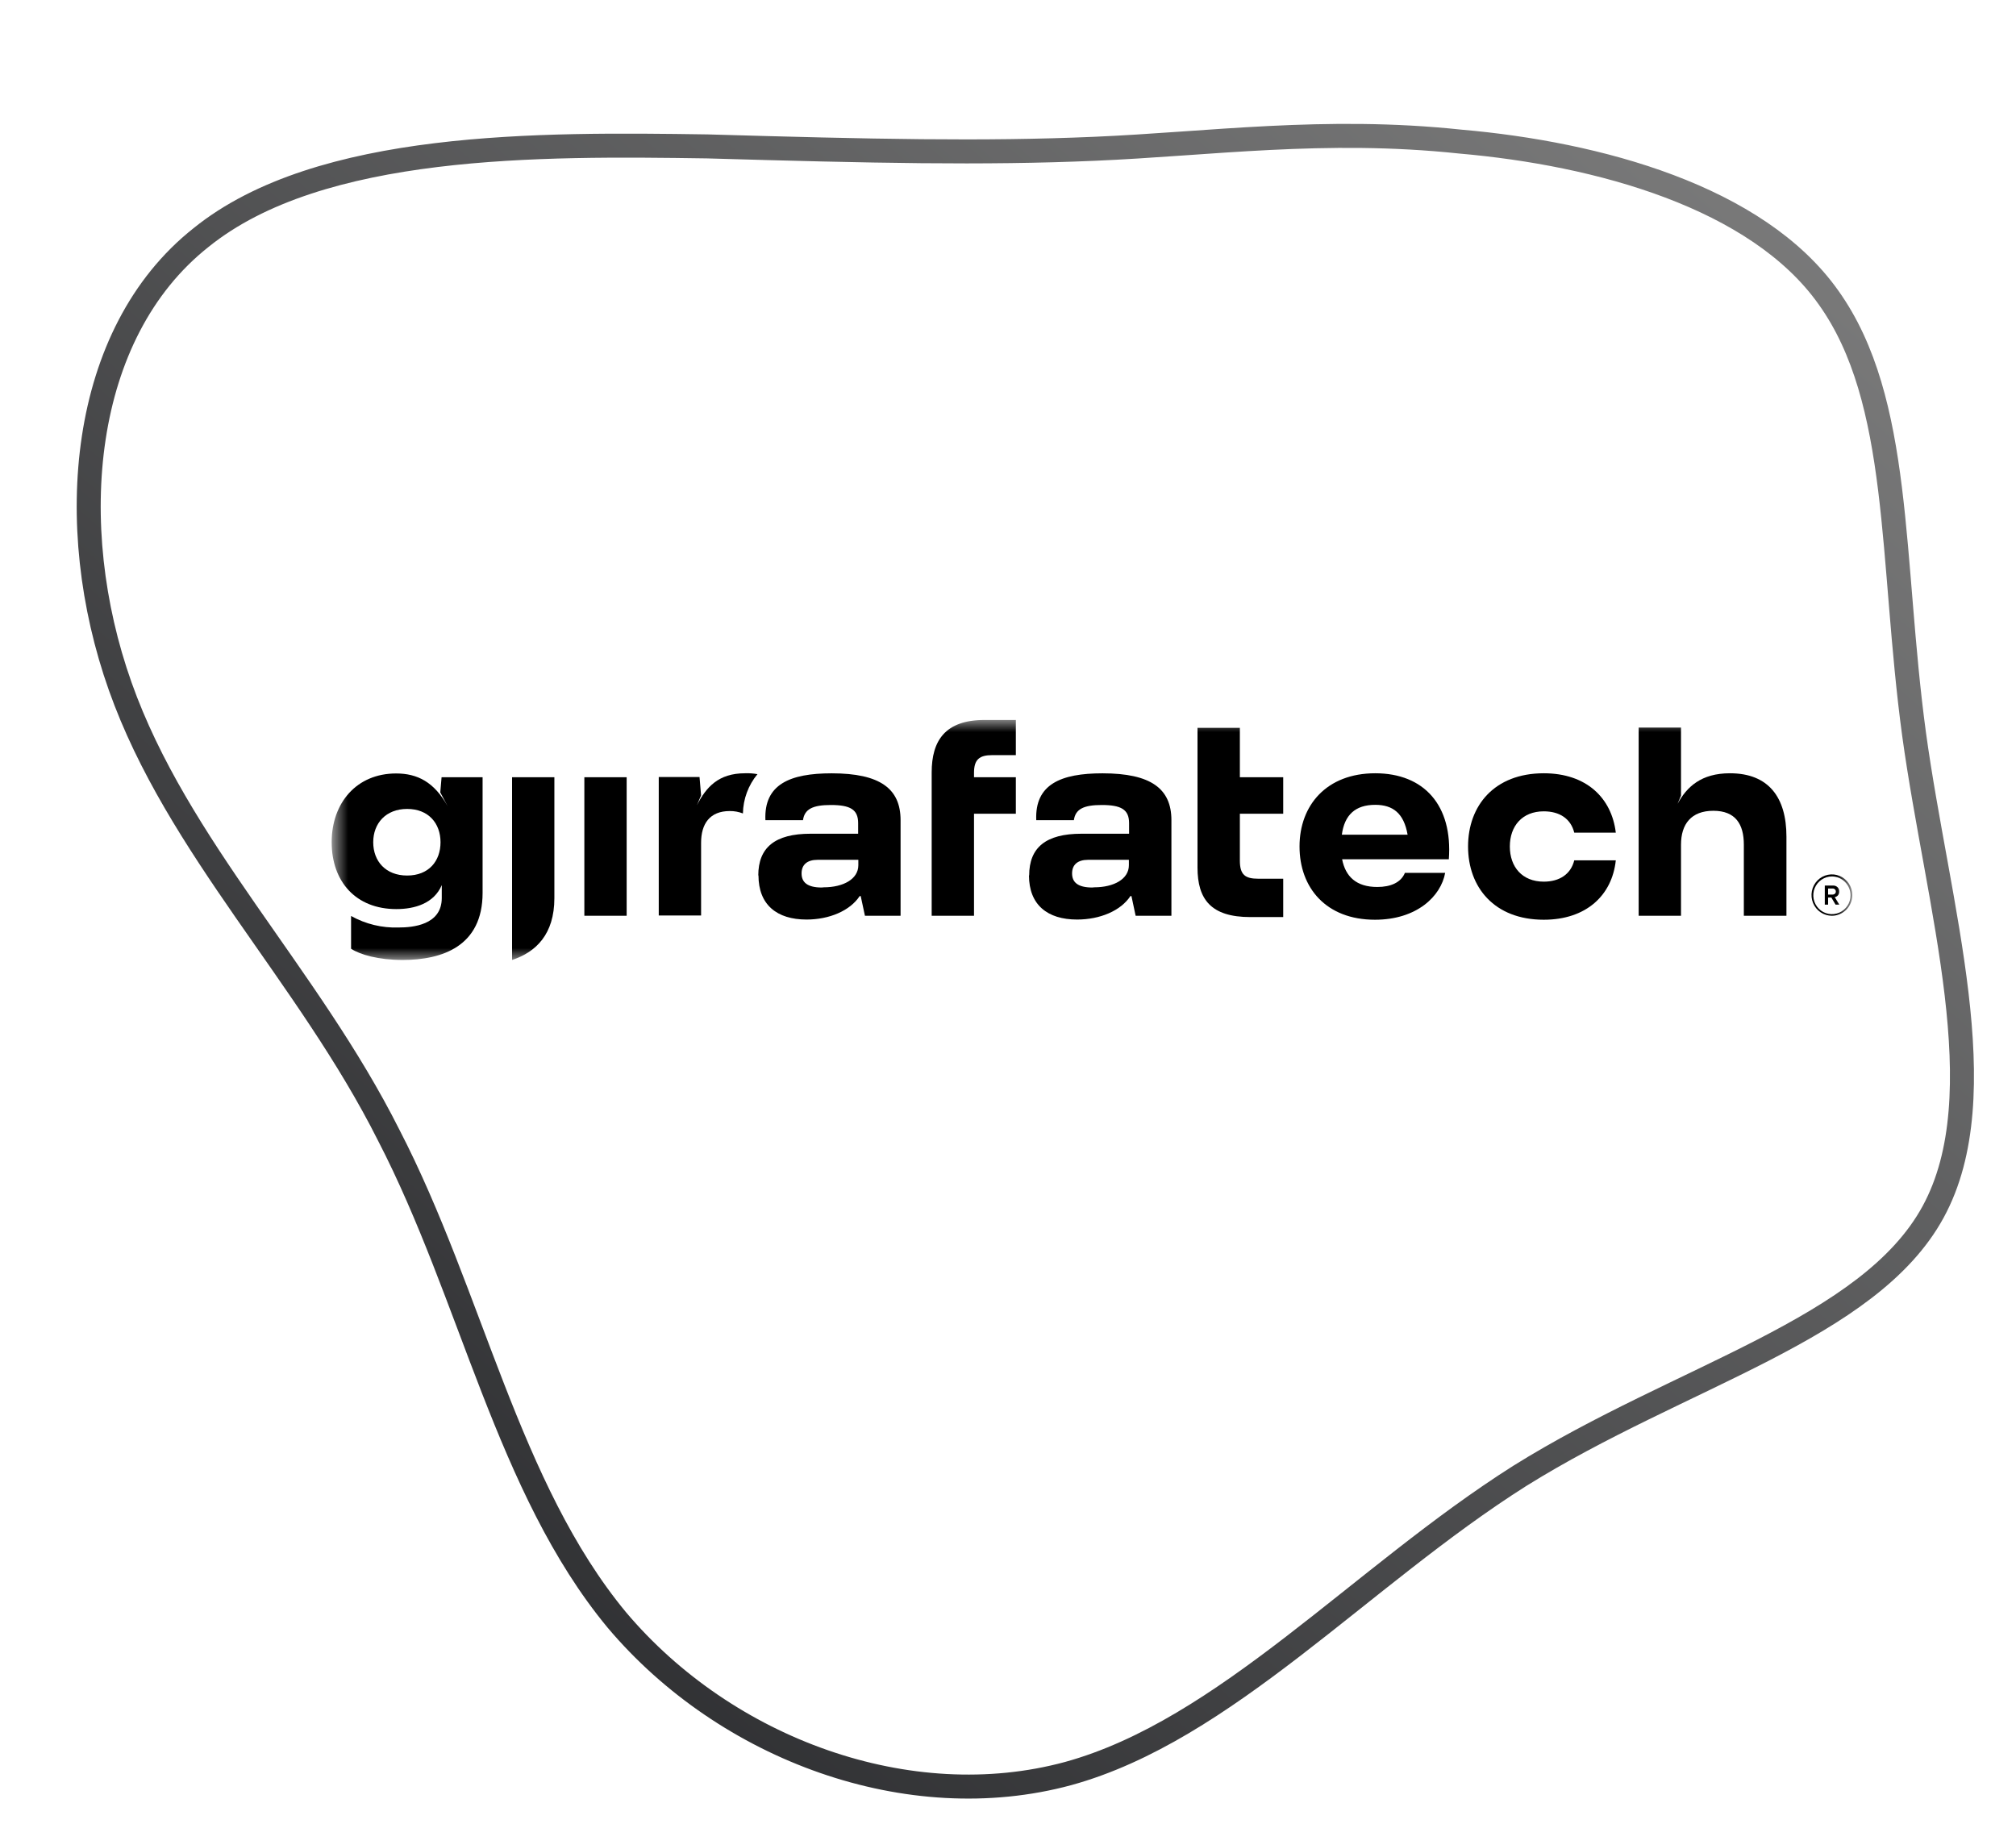 <svg width="84" height="76" viewBox="0 0 84 76" fill="none" xmlns="http://www.w3.org/2000/svg">
<path d="M60.845 5.9C66.587 6.4 73.22 8.2 76.19 12.4C79.259 16.7 78.764 23.3 79.754 30.6C80.744 37.8 83.219 45.6 80.546 50.5C77.873 55.4 70.052 57.3 63.32 61.5C56.687 65.7 51.044 72.1 44.51 73.9C37.877 75.7 30.254 72.9 25.7 67.5C21.146 62 19.661 54 16.196 47.3C12.83 40.6 7.385 35.3 5.009 28.6C2.633 21.9 3.326 13.9 8.375 9.9C13.325 5.9 22.532 6 29.462 6.1C36.392 6.3 40.946 6.4 45.599 6.2C50.351 6 55.202 5.3 60.845 5.9Z" stroke="url(#paint0_linear_3_22)"/>
<mask id="mask0_3_22" style="mask-type:luminance" maskUnits="userSpaceOnUse" x="13" y="30" width="65" height="10">
<path d="M77.18 30H13.82V40H77.18V30Z" fill="white"/>
</mask>
<g mask="url(#mask0_3_22)">
<path d="M31.042 32.221C29.935 32.221 29.426 32.798 29.038 33.551L29.212 33.142L29.147 32.376H27.448V38.148H29.212V35.117C29.212 34.329 29.573 33.795 30.406 33.795C30.593 33.793 30.78 33.827 30.955 33.895C30.966 33.295 31.18 32.717 31.561 32.258C31.393 32.227 31.223 32.214 31.052 32.221" fill="black"/>
<path d="M14.628 39.534V38.168C15.235 38.506 15.92 38.672 16.612 38.647C17.191 38.647 18.407 38.547 18.407 37.419V36.881C18.08 37.647 17.28 37.88 16.513 37.88C14.83 37.88 13.82 36.738 13.82 35.094C13.82 33.451 14.86 32.229 16.505 32.229C17.391 32.229 18.092 32.585 18.652 33.594L18.345 33.019L18.399 32.387H20.108V37.204C20.108 39.435 18.421 40 16.777 40C15.767 40 15.004 39.779 14.63 39.534M18.355 35.094C18.355 34.306 17.852 33.707 16.965 33.707C16.078 33.707 15.551 34.306 15.551 35.094C15.551 35.882 16.066 36.482 16.965 36.482C17.864 36.482 18.355 35.882 18.355 35.094Z" fill="black"/>
<path d="M21.39 32.386H21.336V40C22.334 39.673 23.099 38.926 23.099 37.425V32.386H21.39Z" fill="black"/>
<path d="M26.111 32.386H24.348V38.158H26.111V32.386Z" fill="black"/>
<path d="M31.595 36.482C31.595 35.317 32.284 34.74 33.775 34.74H35.756V34.298C35.756 33.731 35.429 33.543 34.617 33.543C33.874 33.543 33.522 33.709 33.458 34.175H31.892C31.826 32.677 32.922 32.223 34.653 32.223C36.673 32.223 37.524 32.865 37.524 34.175V38.158H36.039L35.863 37.339H35.819C35.415 37.953 34.548 38.316 33.607 38.316C32.369 38.316 31.603 37.702 31.603 36.474M34.318 36.973C35.14 36.973 35.764 36.629 35.764 36.052V35.827H34.068C33.629 35.827 33.399 36.032 33.399 36.394C33.399 36.756 33.629 36.981 34.241 36.981L34.318 36.973Z" fill="black"/>
<path d="M41.341 31.465C40.814 31.465 40.584 31.643 40.584 32.198V32.386H42.327V33.907H40.584V38.158H38.82V32.186C38.82 30.866 39.38 30 41.022 30H42.327V31.465H41.341Z" fill="black"/>
<path d="M42.882 36.482C42.882 35.317 43.573 34.74 45.062 34.74H47.045V34.298C47.045 33.731 46.716 33.543 45.906 33.543C45.161 33.543 44.809 33.709 44.745 34.175H43.177C43.113 32.677 44.207 32.223 45.938 32.223C47.958 32.223 48.809 32.865 48.809 34.175V38.158H47.318L47.144 37.339H47.1C46.696 37.953 45.829 38.316 44.878 38.316C43.642 38.316 42.874 37.702 42.874 36.474M45.591 36.973C46.413 36.973 47.037 36.629 47.037 36.052V35.827H45.339C44.9 35.827 44.67 36.032 44.67 36.394C44.67 36.756 44.9 36.981 45.514 36.981L45.591 36.973Z" fill="black"/>
<path d="M53.467 33.907H51.661V35.86C51.661 36.449 51.88 36.615 52.427 36.615H53.467V38.213H52.098C50.455 38.213 49.896 37.471 49.896 36.148V30.328H51.661V32.387H53.467V33.907Z" fill="black"/>
<path d="M55.921 35.804C56.064 36.527 56.512 36.959 57.389 36.959C57.949 36.959 58.375 36.77 58.538 36.371H60.215C60.039 37.347 59.031 38.324 57.29 38.324C55.252 38.324 54.147 36.991 54.147 35.272C54.147 33.553 55.274 32.221 57.302 32.221C59.33 32.221 60.534 33.551 60.368 35.804H55.921ZM55.91 34.781H58.65C58.496 33.893 58.044 33.536 57.302 33.536C56.468 33.536 56.02 33.96 55.91 34.781Z" fill="black"/>
<path d="M61.169 35.272C61.169 33.573 62.263 32.221 64.324 32.221C66.097 32.221 67.151 33.244 67.325 34.695H65.594C65.451 34.118 64.988 33.807 64.324 33.807C63.425 33.807 62.91 34.421 62.91 35.272C62.91 36.123 63.425 36.737 64.324 36.737C64.98 36.737 65.451 36.426 65.594 35.849H67.325C67.172 37.302 66.097 38.324 64.324 38.324C62.263 38.324 61.169 36.971 61.169 35.272Z" fill="black"/>
<path d="M74.435 34.861V38.158H72.66V35.194C72.66 34.339 72.31 33.784 71.389 33.784C70.468 33.784 70.042 34.339 70.042 35.194V38.158H68.278V30.317H70.042V33.152L69.898 33.496C70.282 32.785 70.886 32.221 72.08 32.221C73.696 32.221 74.435 33.23 74.435 34.861Z" fill="black"/>
<path d="M76.33 38.158C76.161 38.158 75.997 38.107 75.857 38.013C75.717 37.918 75.609 37.783 75.544 37.626C75.48 37.468 75.463 37.295 75.496 37.128C75.528 36.961 75.609 36.807 75.728 36.687C75.847 36.566 75.999 36.484 76.164 36.451C76.329 36.418 76.5 36.435 76.655 36.5C76.81 36.565 76.943 36.676 77.037 36.818C77.13 36.959 77.18 37.126 77.18 37.296C77.179 37.525 77.09 37.743 76.93 37.905C76.771 38.066 76.555 38.157 76.33 38.158ZM76.33 36.52C76.176 36.52 76.026 36.567 75.899 36.653C75.771 36.739 75.672 36.862 75.613 37.006C75.554 37.149 75.539 37.307 75.569 37.46C75.599 37.612 75.673 37.752 75.781 37.862C75.89 37.972 76.028 38.047 76.178 38.077C76.329 38.108 76.485 38.092 76.626 38.032C76.768 37.973 76.889 37.872 76.975 37.743C77.06 37.614 77.105 37.462 77.105 37.306C77.105 37.098 77.023 36.898 76.878 36.751C76.733 36.603 76.535 36.52 76.33 36.52Z" fill="black"/>
<path d="M76.639 37.695H76.482L76.306 37.398H76.171V37.695H76.033V36.899H76.377C76.411 36.898 76.445 36.903 76.477 36.915C76.51 36.927 76.539 36.945 76.565 36.969C76.588 36.992 76.606 37.02 76.618 37.051C76.629 37.083 76.635 37.116 76.633 37.149C76.637 37.207 76.618 37.264 76.581 37.309C76.546 37.348 76.499 37.374 76.447 37.382L76.639 37.695ZM76.358 37.276C76.394 37.276 76.428 37.264 76.455 37.241C76.468 37.229 76.477 37.215 76.484 37.199C76.491 37.183 76.494 37.166 76.494 37.149C76.494 37.132 76.491 37.114 76.484 37.099C76.478 37.083 76.468 37.068 76.455 37.057C76.428 37.034 76.394 37.021 76.358 37.022H76.171V37.276H76.358Z" fill="black"/>
</g>
<defs>
<linearGradient id="paint0_linear_3_22" x1="3.696" y1="74.444" x2="71.932" y2="-2.989" gradientUnits="userSpaceOnUse">
<stop stop-color="#202124"/>
<stop offset="1" stop-color="gray"/>
</linearGradient>
</defs>
</svg>
